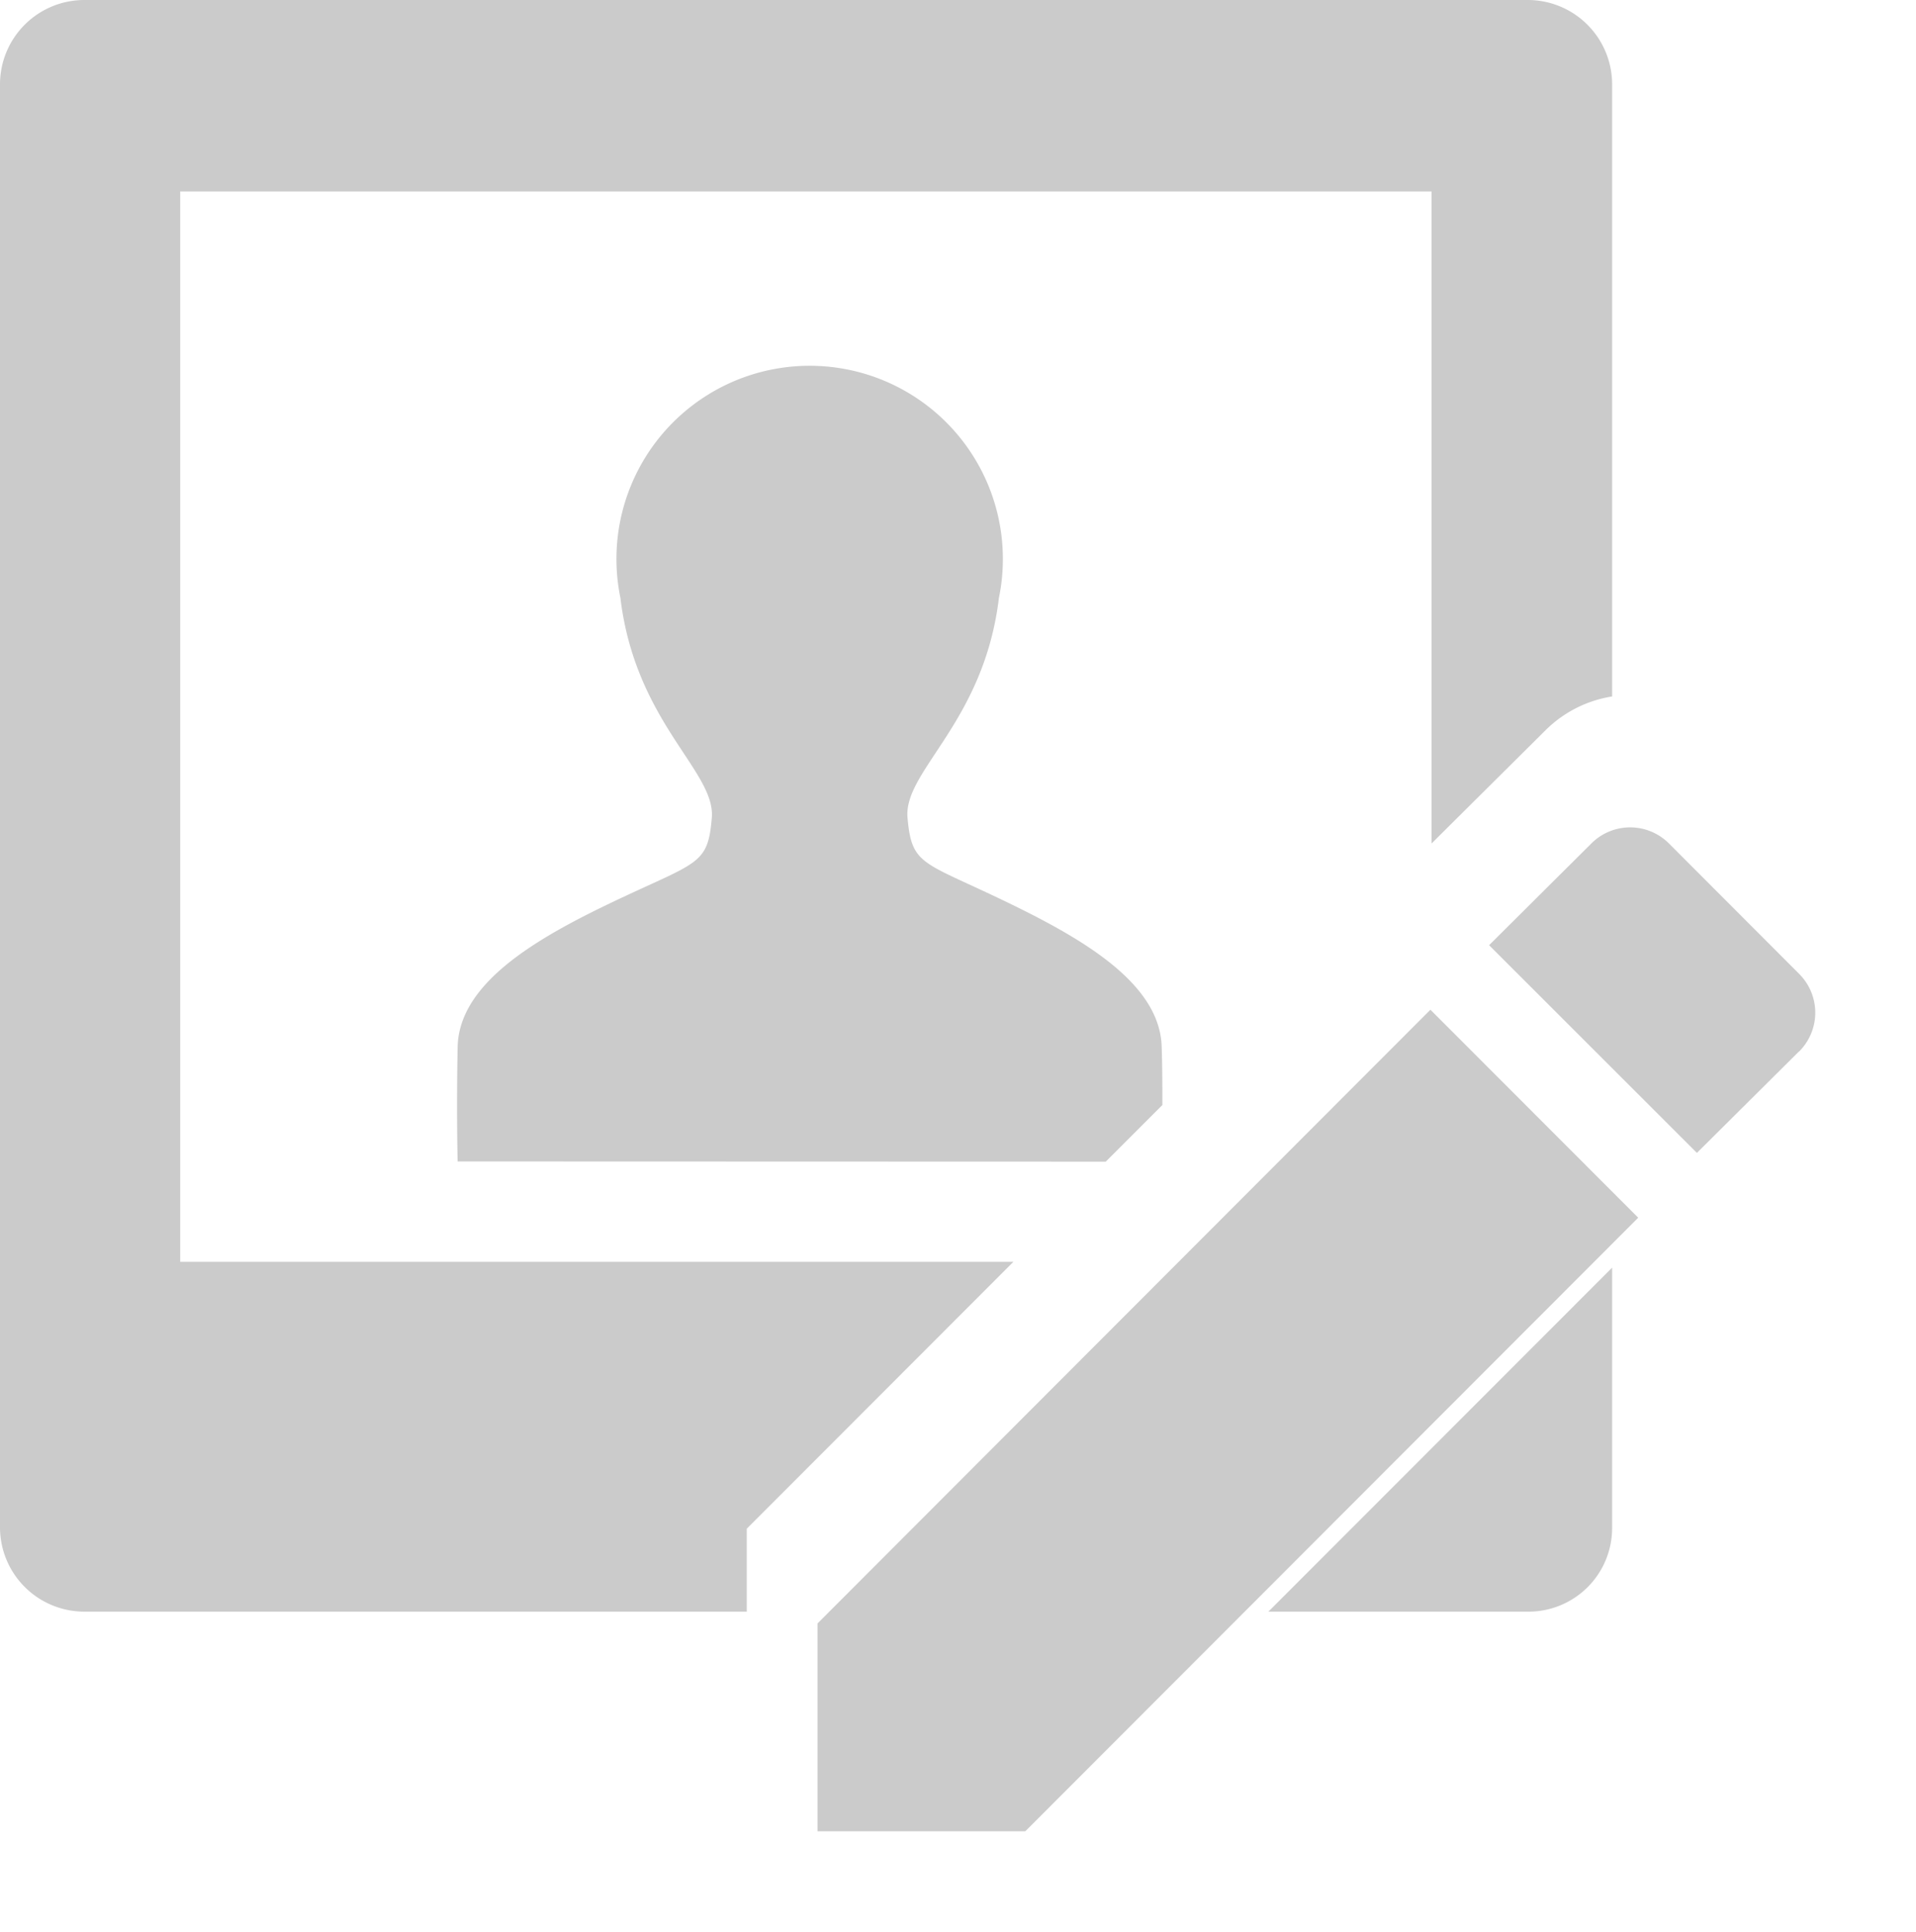 <svg xmlns="http://www.w3.org/2000/svg" width="28.5" height="28.738" viewBox="0 0 28.5 28.738">
    <defs>
        <filter id="mvu439nhra" x="20.649" y="10.808" width="7.851" height="7.842" filterUnits="userSpaceOnUse">
            <feOffset dy="1"/>
            <feGaussianBlur stdDeviation=".5" result="blur"/>
            <feFlood flood-opacity=".702"/>
            <feComposite operator="in" in2="blur"/>
            <feComposite in="SourceGraphic"/>
        </filter>
        <filter id="uwzsr5crqb" x="10.657" y="13.52" width="15.209" height="15.218" filterUnits="userSpaceOnUse">
            <feOffset dy="1"/>
            <feGaussianBlur stdDeviation=".5" result="blur-2"/>
            <feFlood flood-opacity=".702"/>
            <feComposite operator="in" in2="blur-2"/>
            <feComposite in="SourceGraphic"/>
        </filter>
    </defs>
    <path data-name="Path 29" d="M11.108 23.14v-.4l.283-.283 3.683-3.687H2.681V2.848h18.613v9.7l.168-.168 1.53-1.52a1.806 1.806 0 0 1 .988-.5V1.256A1.255 1.255 0 0 0 22.723 0H1.257A1.255 1.255 0 0 0 0 1.256v21.462a1.255 1.255 0 0 0 1.257 1.256h9.851z" style="fill:#cbcbcb"/>
    <path data-name="Path 31" d="m23.769 23.127.842-.842c0-.252 0-.542-.01-.861-.024-.965-1.213-1.636-2.392-2.2s-1.327-.514-1.389-1.213 1.137-1.413 1.36-3.272a2.874 2.874 0 1 0-5.631 0c.224 1.86 1.417 2.578 1.36 3.272s-.2.652-1.389 1.213-2.373 1.232-2.392 2.2 0 1.7 0 1.7z" transform="translate(-7.321 -5.847)" style="fill:#cbcbcb"/>
    <path data-name="Path 30" d="M39.25 44.357h3.867a1.244 1.244 0 0 0 1.246-1.246V39.24z" transform="translate(-20.383 -20.383)" style="fill:#cbcbcb"/>
    <g style="filter:url(#mvu439nhra)">
        <path data-name="Path 32" d="M50.759 26.894a.815.815 0 0 0 0-1.16L48.828 23.8a.815.815 0 0 0-1.16 0l-1.518 1.51 3.091 3.09 1.517-1.508z" transform="translate(-24 -12.25)" style="fill:#cbcbcb"/>
    </g>
    <g style="filter:url(#uwzsr5crqb)">
        <path data-name="Path 33" d="M25.14 38.2v3.091h3.091l9.117-9.127-3.091-3.094z" transform="translate(-12.98 -15.05)" style="fill:#cbcbcb"/>
    </g>
</svg>
